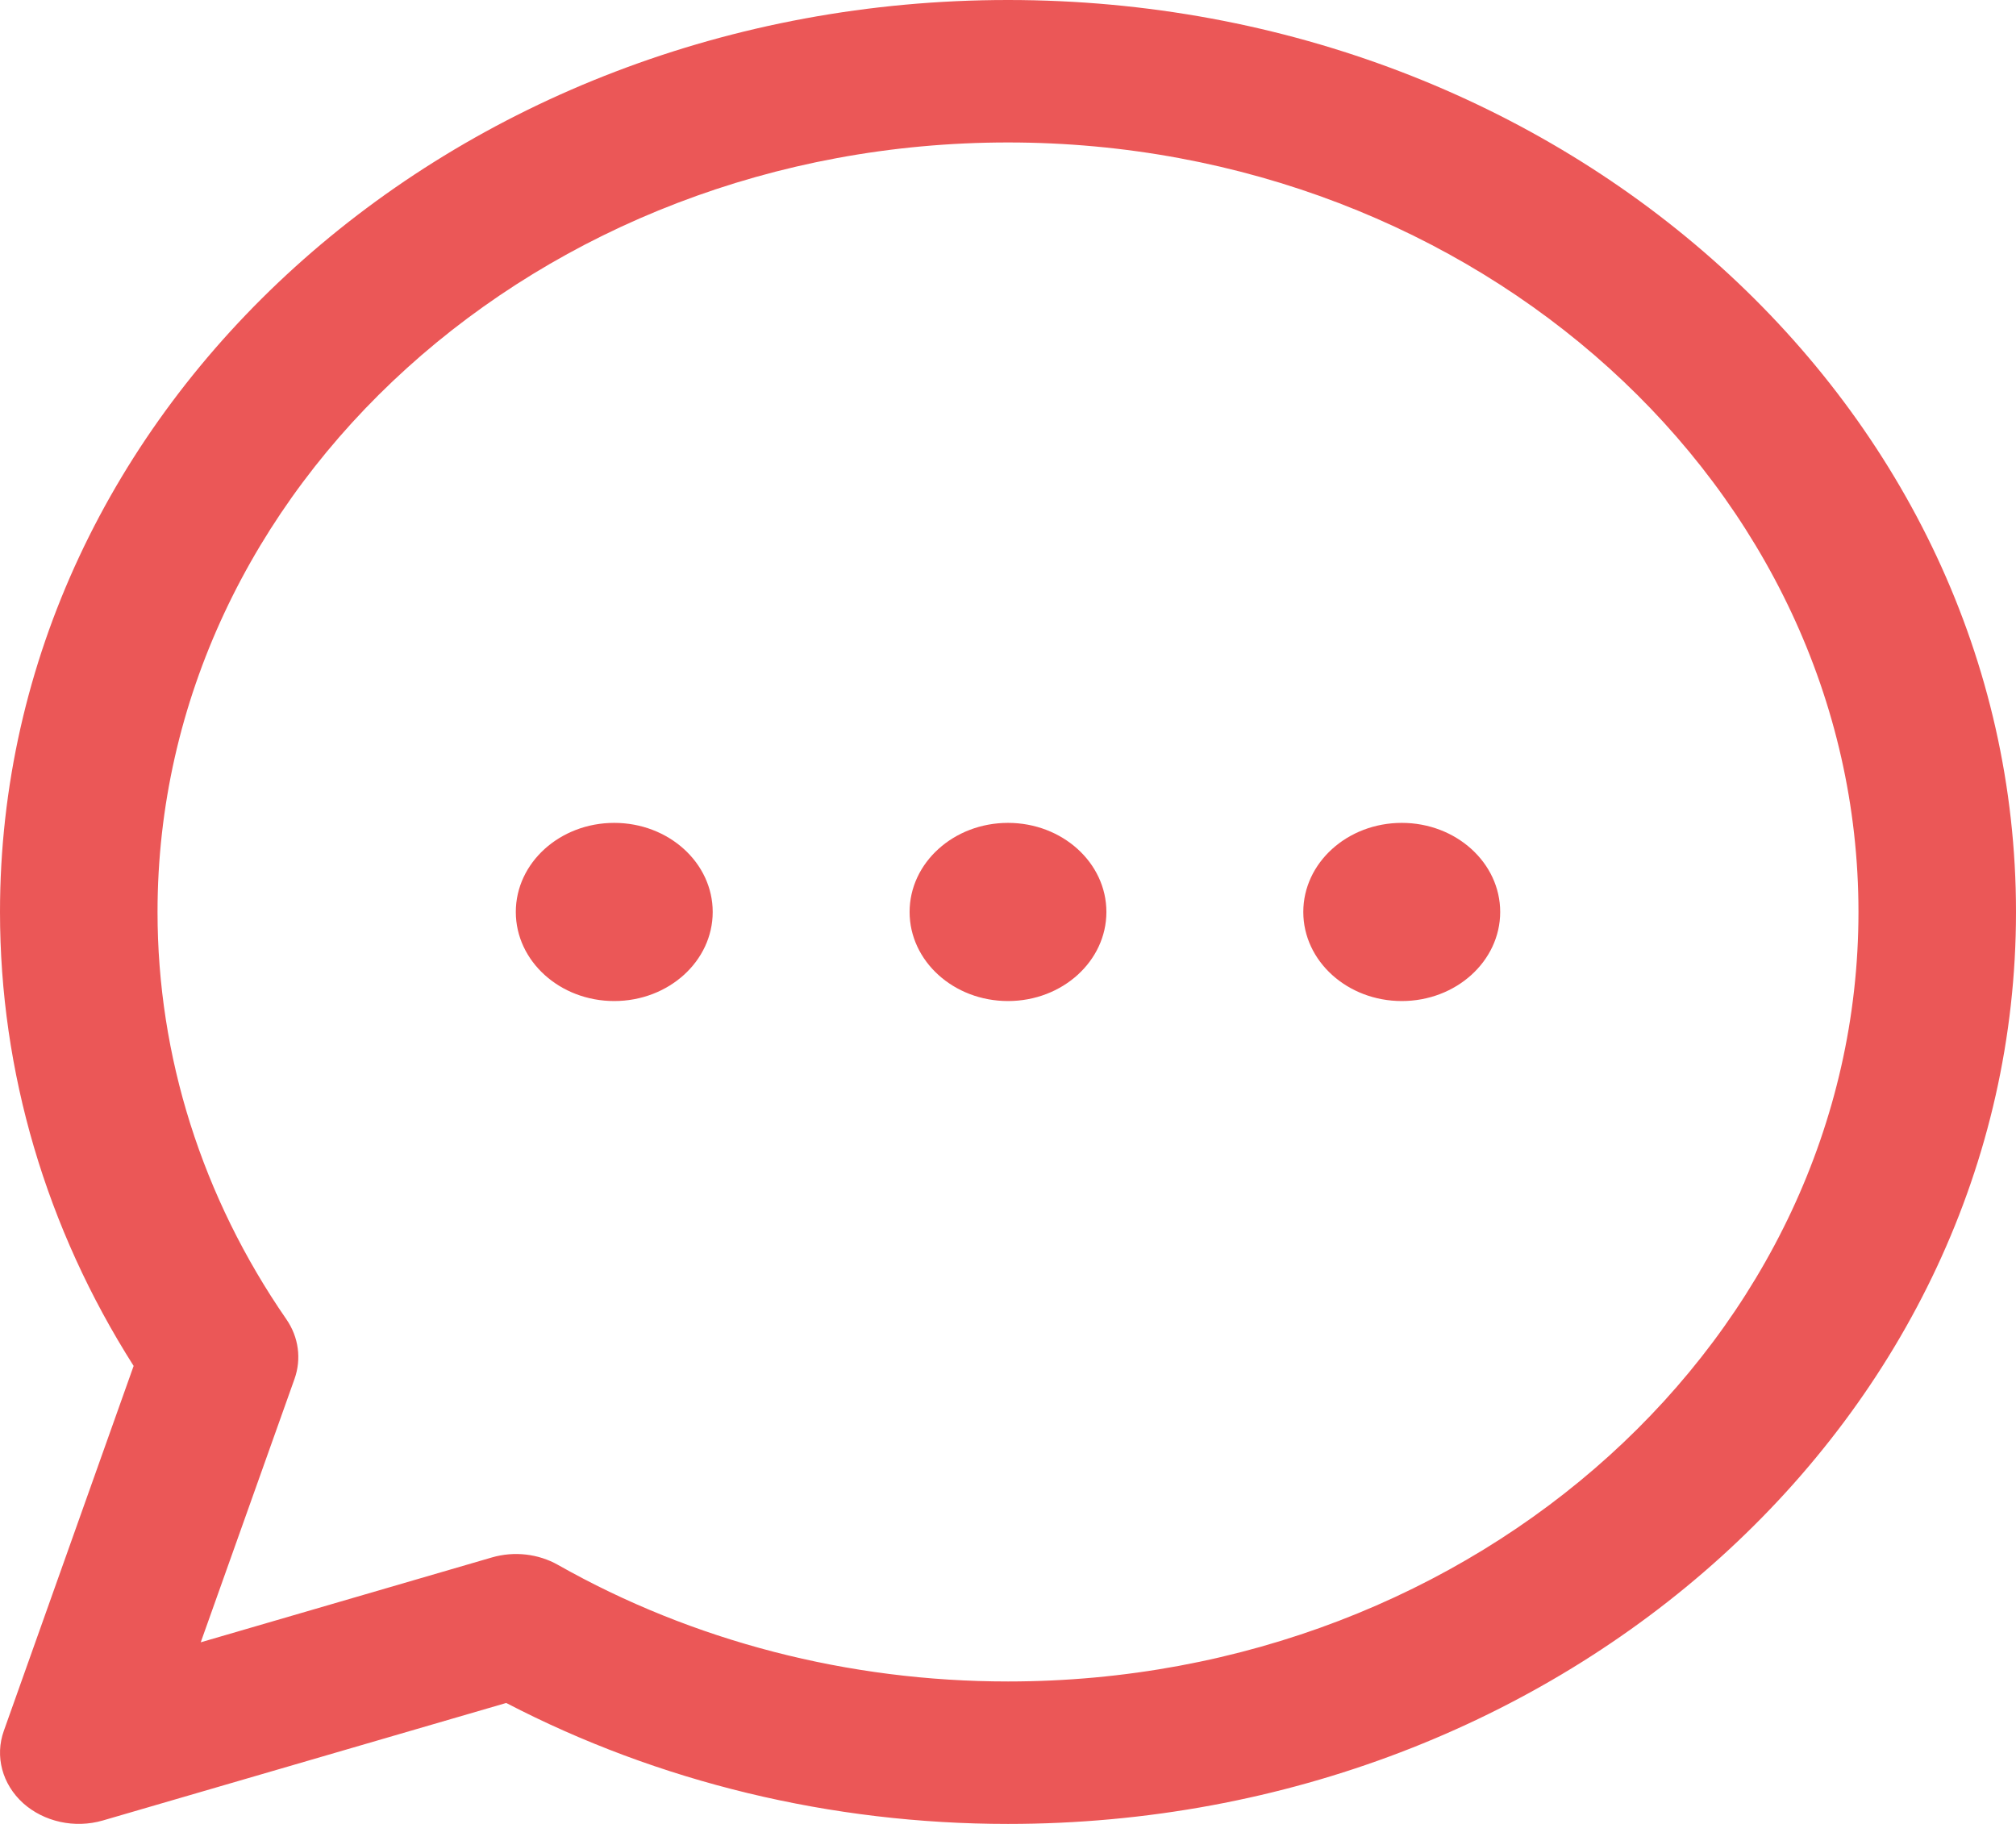 <svg width="21" height="19" viewBox="0 0 21 19" fill="none" xmlns="http://www.w3.org/2000/svg">
<path d="M10.5 0C4.697 0 0 4.249 0 9.5C0 11.166 0.48 12.794 1.392 14.229L0.04 18.03C-0.055 18.295 0.023 18.586 0.24 18.783C0.456 18.977 0.776 19.05 1.072 18.964L5.273 17.74C6.86 18.565 8.658 19 10.5 19C16.303 19 21 14.751 21 9.5C21 4.25 16.304 0 10.5 0ZM10.5 17.516C8.836 17.516 7.215 17.096 5.811 16.301C5.609 16.187 5.358 16.156 5.124 16.224L2.091 17.108L3.068 14.364C3.142 14.156 3.111 13.928 2.983 13.743C2.105 12.472 1.641 11.005 1.641 9.5C1.641 5.08 5.615 1.484 10.5 1.484C15.385 1.484 19.359 5.08 19.359 9.5C19.359 13.92 15.385 17.516 10.5 17.516ZM11.525 9.5C11.525 10.012 11.066 10.428 10.5 10.428C9.934 10.428 9.475 10.012 9.475 9.5C9.475 8.988 9.934 8.572 10.5 8.572C11.066 8.572 11.525 8.988 11.525 9.5ZM15.627 9.5C15.627 10.012 15.168 10.428 14.602 10.428C14.035 10.428 13.576 10.012 13.576 9.5C13.576 8.988 14.035 8.572 14.602 8.572C15.168 8.572 15.627 8.988 15.627 9.5ZM7.424 9.5C7.424 10.012 6.965 10.428 6.398 10.428C5.832 10.428 5.373 10.012 5.373 9.5C5.373 8.988 5.832 8.572 6.398 8.572C6.965 8.572 7.424 8.988 7.424 9.5Z" fill="#EB5757"/>
</svg>
